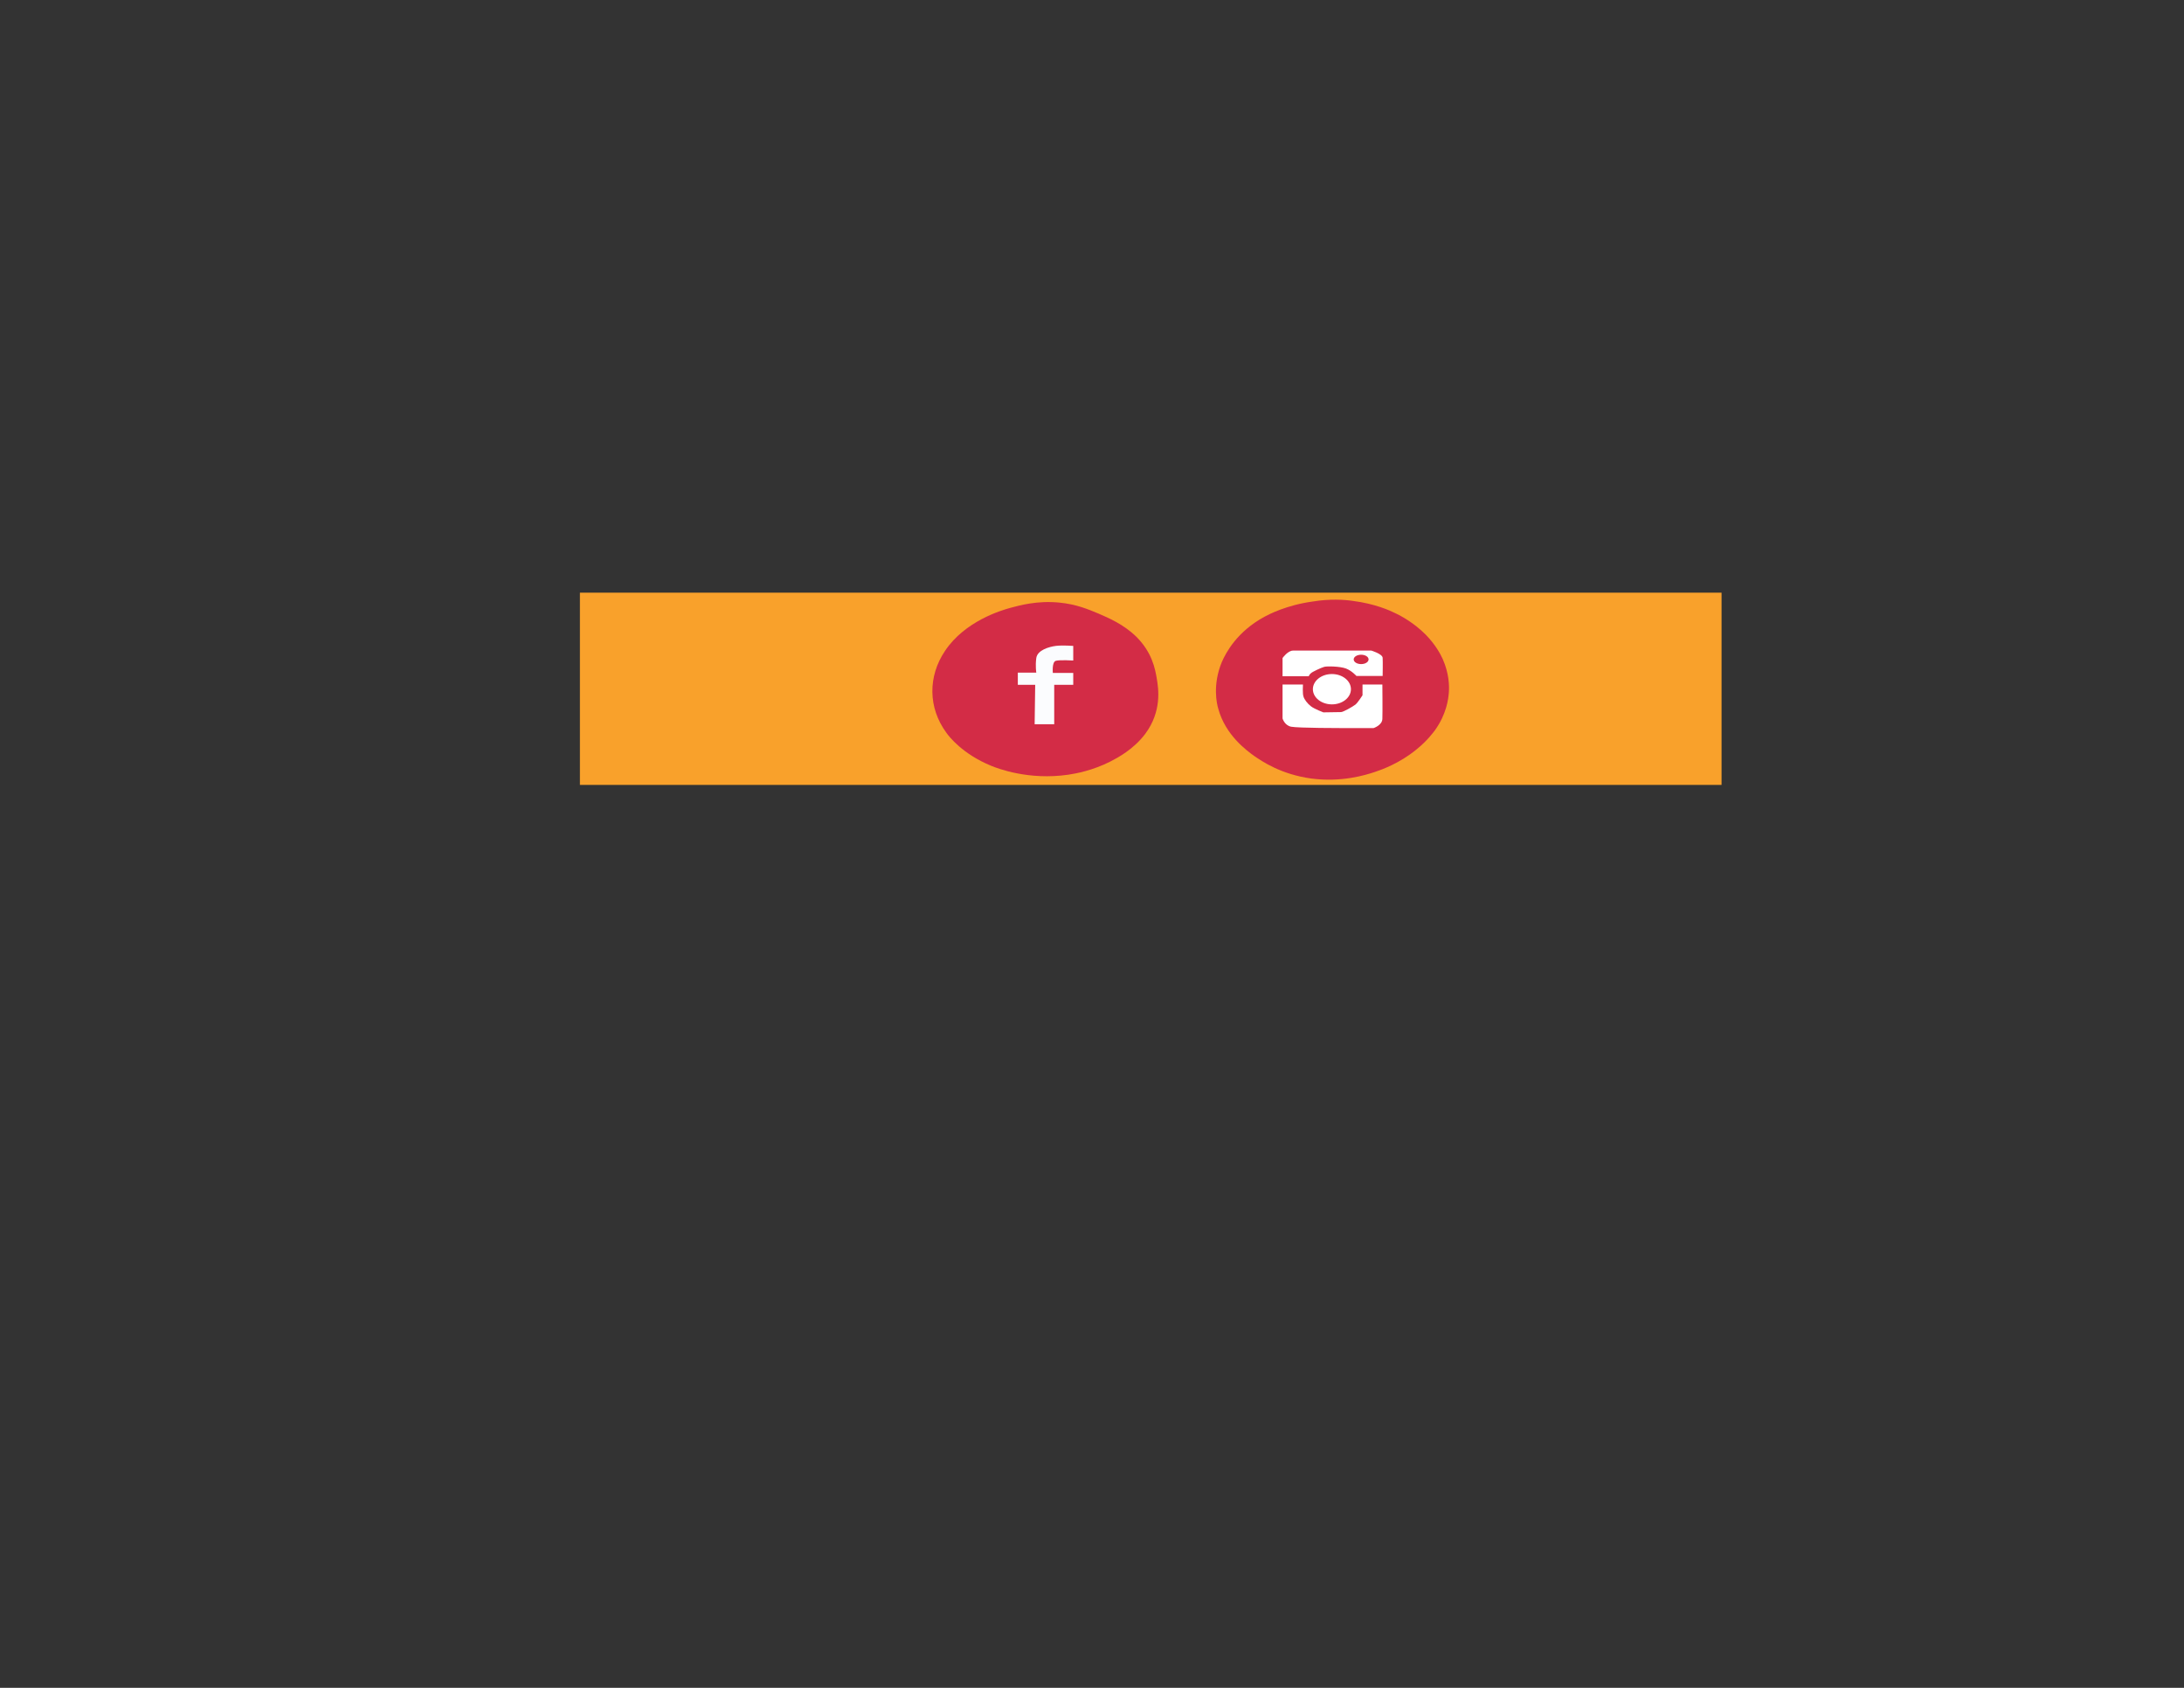 <?xml version="1.0" encoding="utf-8"?>
<!-- Generator: Adobe Illustrator 18.1.1, SVG Export Plug-In . SVG Version: 6.00 Build 0)  -->
<!DOCTYPE svg PUBLIC "-//W3C//DTD SVG 1.1//EN" "http://www.w3.org/Graphics/SVG/1.1/DTD/svg11.dtd">
<svg version="1.1" id="Layer_1" xmlns="http://www.w3.org/2000/svg" xmlns:xlink="http://www.w3.org/1999/xlink" x="0px" y="0px"
	 width="792px" height="612px" viewBox="0 0 792 612" style="enable-background:new 0 0 792 612;" xml:space="preserve">
<rect x="0" y="0" width="792" height="612" fill="#333333" stroke="none"/>
<style type="text/css">
	.st0{fill:#F9A12B;}
	.st1{fill:#D32C46;}
	.st2{fill:#FFFFFF;}
	.st3{fill:#FBFCFE;}
</style>
<rect x="210.3" y="214.9" class="st0" width="414" height="69.7"/>
<g>
	<g>
		<path class="st1" d="M490.7,217.9c7.9,1,13.4,3.5,15,4.3c2.6,1.2,7.1,3.7,11.3,7.9c3.5,3.6,5.3,6.9,6.2,8.9
			c2.3,5.2,2.4,9.7,2.2,12.2c-0.2,2.5-0.9,7.7-4.9,13.4c-0.6,0.8-2.8,3.9-6.9,7.2c-6.1,5-12.6,7.3-15,8.1c-3.6,1.2-12.1,3.8-23,2.4
			c-11.1-1.5-18-6.3-20.8-8.2c-2.6-1.9-10.4-7.5-13-17.1c-0.5-1.6-2.2-8.6,1.3-17c1.5-3.4,5.5-11,15.5-16.4
			c1.5-0.8,7.9-4.2,17.5-5.5C482.2,217.1,487.4,217.4,490.7,217.9z"/>
		<path class="st2" d="M465.1,248.1v12.4c0,0,0.7,2.5,3.1,3c2.4,0.5,18.8,0.5,18.8,0.5l11.1,0c0,0,3.1-1,3.2-3.3s0-12.5,0-12.5h-7.2
			v3.9c0,0-1.7,2.7-2.6,3.4c-0.9,0.7-4.4,2.7-5.2,2.7s-6.4,0.1-6.4,0.1s-3.2-1.2-4.5-2.2s-2.4-2.5-2.7-3.5c-0.4-1-0.2-4.4-0.2-4.4
			H465.1z"/>
		<path class="st2" d="M465.1,245.1v-6.5c0,0,1.9-2.7,3.8-2.7s28.4,0,28.4,0s4,1.2,4.1,2.6s0,6.6,0,6.6h-9.5c0,0-1.7-1.9-3.8-2.7
			c-2.1-0.8-6.9-0.9-7.9-0.6c-1.1,0.3-4.3,1.8-4.8,2.3c-0.6,0.5-0.8,1.1-0.8,1.1H465.1z"/>
		<ellipse class="st2" cx="483" cy="249.9" rx="6.9" ry="5.5"/>
		<ellipse class="st1" cx="493.6" cy="239.1" rx="2.7" ry="1.7"/>
	</g>
	<g>
		<path class="st1" d="M384.2,218.5c6.2,0.6,10.6,2.5,14.2,4c3.7,1.6,9.1,3.9,13.7,8.4c5.7,5.7,6.8,11.6,7.4,15.2
			c0.6,3.6,1.9,11.8-4.2,20c-4.3,5.7-10.1,8.7-12.6,10c-6.5,3.3-12.6,4.4-15.3,4.8c-14.4,2.1-25.7-2.3-27.9-3.2
			c-10.5-4.3-15.4-10.7-16.3-12c-6.7-9.1-6.7-20.5-0.5-29.7c7.2-10.8,20.4-14.7,23.7-15.6C369.8,219.5,376.1,217.7,384.2,218.5z"/>
		<path class="st3" d="M389.2,239.5v-5.3c0,0-3.9-0.3-6.3,0s-6.7,1.5-7.1,4.4s0,5.3,0,5.3h-6.7v4.4h6.3l-0.2,14.3h7.1v-14.3h6.9
			v-4.3h-7.4c0,0-0.4-4,1.1-4.4S389.2,239.5,389.2,239.5z"/>
	</g>
</g>
<g>
</g>
<g>
</g>
<g>
</g>
<g>
</g>
<g>
</g>
<g>
</g>
</svg>
